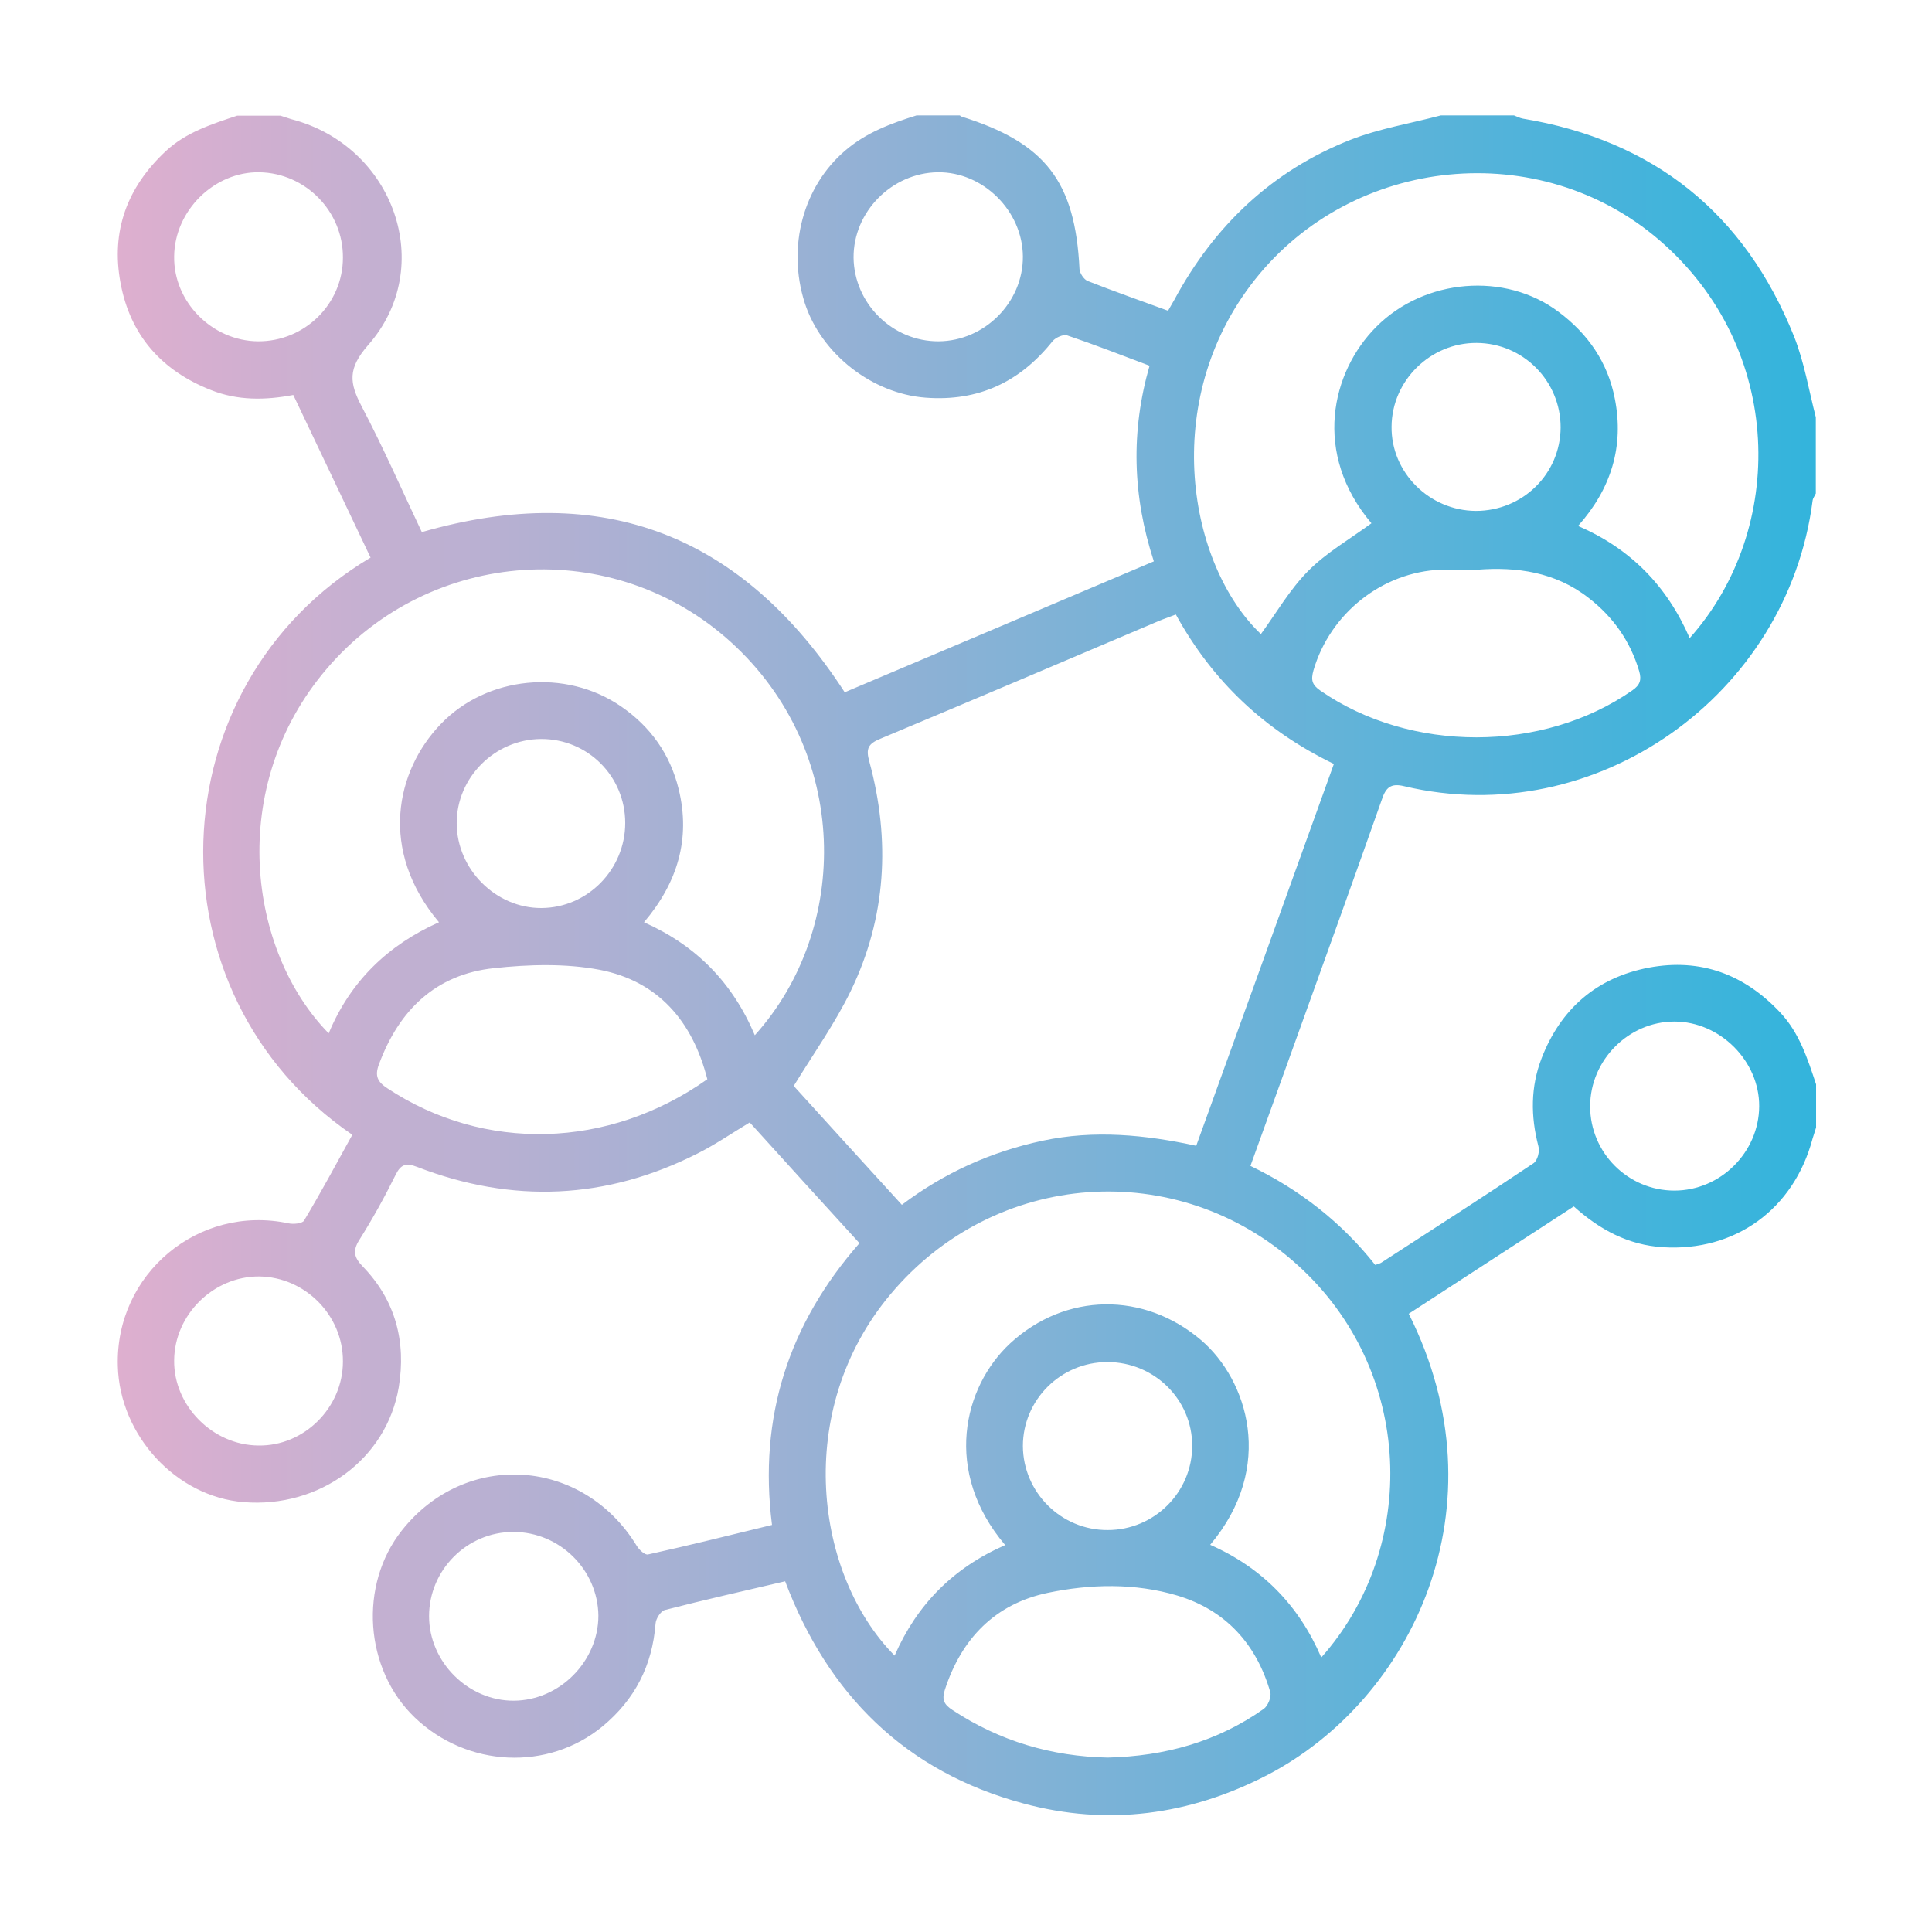 <?xml version="1.0" encoding="utf-8"?>
<!-- Generator: Adobe Illustrator 28.0.0, SVG Export Plug-In . SVG Version: 6.00 Build 0)  -->
<svg version="1.1" id="Layer_1" xmlns="http://www.w3.org/2000/svg" xmlns:xlink="http://www.w3.org/1999/xlink" x="0px" y="0px"
	 viewBox="0 0 720 720" style="enable-background:new 0 0 720 720;" xml:space="preserve">
<style type="text/css">
	.st0{fill:url(#SVGID_1_);}
</style>
<linearGradient id="SVGID_1_" gradientUnits="userSpaceOnUse" x1="43.684" y1="359.744" x2="676.73" y2="359.744">
	<stop  offset="0" style="stop-color:#DEAFCF"/>
	<stop  offset="1" style="stop-color:#33B4DC"/>
</linearGradient>
<path class="st0" d="M341.6,43c5.4,0,10.7,0,16.1,0c0.2,0.1,0.3,0.4,0.5,0.4c31.4,9.8,42.5,24.2,44.1,56.9c0.1,1.5,1.6,3.8,3,4.4
	c9.9,3.9,19.9,7.4,30,11.1c0.9-1.6,1.6-2.8,2.3-4c14.9-27.7,36.5-48.2,65.7-59.7C514,47.9,525.7,46,537,43c9.1,0,18.1,0,27.2,0
	c1.1,0.4,2.2,1,3.3,1.2c48.9,8.1,82.7,35.3,101.1,81.2c3.8,9.6,5.5,20,8.1,30.1c0,9.5,0,19,0,28.4c-0.4,0.9-1.1,1.8-1.2,2.7
	C666.2,259,595,310,523.3,293c-4.9-1.2-6.8,0.4-8.3,4.9c-10.3,29.2-20.8,58.4-31.3,87.5c-5.8,16.2-11.7,32.4-17.7,49.1
	c18.5,8.9,34.1,21.2,46.5,36.9c1.1-0.4,1.7-0.5,2.2-0.8c19-12.3,38-24.5,56.8-37.1c1.5-1,2.4-4.5,1.8-6.4
	c-2.9-11.1-2.9-22.1,1.2-32.7c7.1-18.4,20.5-30.1,40-33.8c19.3-3.6,35.6,2.5,49,16.8c7.1,7.6,10.1,17.1,13.3,26.7
	c0,5.4,0,10.7,0,16.1c-0.4,1.4-0.9,2.7-1.3,4.1c-7,26.4-28.9,42.2-55.8,40.5c-12.9-0.8-23.5-6.5-33.2-15.2
	c-20.6,13.4-41.1,26.7-61.5,40c36,71.7,1.3,143.8-52.7,171.9c-29,15-59.5,19.1-90.9,10.6c-43.8-11.8-72.8-40.4-88.8-82.8
	c-15.3,3.6-30.1,6.9-44.8,10.7c-1.6,0.4-3.4,3.3-3.5,5.1c-1.2,15.6-7.7,28.3-19.8,38.3c-20.3,16.7-50.4,15.3-69.9-3.3
	c-18.8-18-21-49.4-4.8-69.8c23.8-30,67.4-27.1,87.5,5.8c0.9,1.5,3.1,3.5,4.2,3.2c15.4-3.4,30.6-7.2,46.2-11
	c-5.1-40.2,6.2-74.9,32.6-105c-13.9-15.2-27.4-30.1-40.9-45c-6.8,4.1-12.9,8.3-19.5,11.6c-34,17.2-68.9,18.7-104.4,5
	c-4.1-1.6-6.1-1.1-8.1,3c-4.1,8.3-8.6,16.4-13.5,24.2c-2.6,4.1-1.9,6.6,1.3,9.9c12.2,12.6,16.2,28,13.4,45
	c-4.5,26.8-29.6,45.1-57.8,42.8c-25.1-2-46.2-24.8-46.9-50.7c-1-34.4,30.1-60.3,63.6-53.2c1.8,0.4,5.1,0.1,5.8-1
	c6.3-10.5,12.1-21.3,18-32c-76.8-52.5-73.5-167.4,6.8-215.1c-9.6-20.1-19.1-40.3-28.8-60.6c-10.5,2-20.8,2.1-30.6-1.8
	c-18.4-7.2-30.2-20.4-33.8-40c-3.6-19.3,2.5-35.6,16.8-49c7.6-7.1,17.1-10.1,26.7-13.3c5.4,0,10.7,0,16.1,0c1.3,0.4,2.7,0.9,4,1.3
	c38.3,9.9,54.4,55,28.7,84.2c-7.7,8.8-7,14.1-2.4,22.9c8.1,15.4,15.1,31.4,22.4,46.8c67.8-19.5,119.7,1.3,157.6,59.7
	c38.2-16.2,76.6-32.4,115.2-48.8c-8-24.5-8.6-48.6-1.6-72.9c-10.6-4-20.6-7.9-30.7-11.3c-1.4-0.5-4.3,0.8-5.4,2.1
	c-12.2,15.3-27.7,22.6-47.4,21.1c-19.8-1.5-38.8-16.2-45-35.3c-6.7-21-0.5-43.5,15.1-56.8C322.8,49.4,332,46,341.6,43z M438.2,229
	c-2.5,1-4.4,1.6-6.3,2.4c-34.6,14.7-69.1,29.4-103.8,43.9c-4.6,1.9-5.5,3.7-4.1,8.6c7.9,29.2,6.3,58-6.9,85.3
	c-5.9,12.2-13.9,23.4-21.3,35.5c12.9,14.2,26.4,29.1,40.3,44.3c15.9-12,33.3-19.8,52.5-23.9c19.2-4.1,38.3-2.2,57.2,1.9
	c17.3-47.9,34.3-95,51.3-142.3C471.5,272.3,452,254.1,438.2,229z M629.7,237.8c36.1-40.4,35.5-108-11.3-148.3
	c-44.7-38.5-114.1-31.6-150.8,14.8c-35.8,45.3-24.6,106.4,2.3,132c5.7-7.8,10.7-16.5,17.5-23.4c6.9-7,15.7-12,23.7-17.9
	c-22-26-15-56.4,1.8-73.2c18-18.1,48.1-20.5,67.9-5.6c11,8.2,18.4,18.9,21,32.4c3.5,17.8-1.4,33.6-13.7,47.4
	C607.7,204.5,621.2,218.3,629.7,237.8z M281.3,385.8c35.8-39.7,35.7-106-8.9-146.5c-43.7-39.7-112-35.3-150.6,9.9
	c-37.7,44.1-29.2,105.4,0.7,135.9c8-19.3,22-32.9,41.1-41.4c-22.6-26.9-16-56.5,0.6-73.8c17.2-18,46.6-20.9,67.3-6.6
	c10.9,7.5,18.2,17.7,21.4,30.7c4.6,18.7-0.5,35.1-12.9,49.7C259.5,352.4,273,366.2,281.3,385.8z M374.6,575.8
	c-23.2-27.3-15.7-58.9,1.9-75.2c20.6-19,49.9-19.3,71.2-1.1c17.1,14.7,27.8,47.1,3.3,76.2c19.3,8.5,33.1,22.6,41.4,42
	c36.4-40.9,34.9-107-9.1-146.5c-44.6-40.1-112.5-35.3-151.4,11.1c-36.5,43.5-28.1,104.8,1.5,134.7
	C341.7,598,355.2,584.3,374.6,575.8z M412.8,655c21.3-0.5,40.8-5.9,58.1-18.1c1.6-1.1,3-4.5,2.5-6.3c-5.2-18-16.7-30.6-34.7-36
	c-15.8-4.7-32.4-4.3-48.2-1c-19.6,4.1-32.2,17-38.4,36.2c-1.2,3.7-0.2,5.5,2.9,7.5C372.6,648.9,392,654.6,412.8,655z M263.6,402.2
	c-5.5-21.7-18.4-36.6-40.2-40.8c-12.7-2.4-26.3-2-39.3-0.6c-21.7,2.3-35.4,15.6-42.9,35.9c-1.6,4.3-0.5,6.5,3.2,8.9
	C180.4,429.4,226.7,428.3,263.6,402.2z M550.7,212.3c-5,0-9.3-0.1-13.6,0c-22,0.8-41.4,16.3-47.6,37.5c-1,3.6-0.6,5.4,2.6,7.6
	c33.5,23.2,82.8,23.2,116.2-0.1c2.9-2,3.5-3.9,2.6-7.1c-3.3-11.2-9.7-20.3-18.9-27.4C579.6,213.1,565.1,211.2,550.7,212.3z
	 M191.3,570.9c-17.3,0-31.4,14.2-31.4,31.4c0,17.1,14.6,31.6,31.6,31.5c17.1-0.1,31.5-14.7,31.5-31.7
	C222.8,585,208.6,570.9,191.3,570.9z M550,190.4c17.5,0,31.5-13.8,31.6-31.1c0-17.3-13.9-31.4-31.3-31.5
	c-17.2-0.1-31.6,14-31.7,31.2C518.4,176.1,532.7,190.3,550,190.4z M412.8,570.2c17.4,0,31.5-14.1,31.5-31.4
	c0-17.3-14.2-31.2-31.6-31.2c-17.4,0-31.5,14.1-31.5,31.3C381.3,556.2,395.5,570.3,412.8,570.2z M349.8,127.2
	c17.1-0.1,31.5-14.5,31.4-31.6c-0.1-17-14.8-31.6-31.7-31.4C332.4,64.4,318,78.9,318.1,96C318.3,113.1,332.6,127.3,349.8,127.2z
	 M127.8,507.4c0.1-17.2-14.1-31.5-31.2-31.7c-17-0.1-31.6,14.2-31.7,31.3c-0.2,16.9,14.4,31.6,31.4,31.7
	C113.3,539,127.8,524.6,127.8,507.4z M96.2,127.2c17.3,0.1,31.6-13.9,31.6-31.2c0.1-17.2-13.9-31.5-31.1-31.8
	c-16.8-0.3-31.6,14.2-31.8,31.3C64.6,112.5,79.1,127.1,96.2,127.2z M233,306.7c0-17.4-14-31.4-31.4-31.3
	c-17.2,0.1-31.5,14.4-31.4,31.5c0.1,17.1,14.6,31.6,31.6,31.5C219,338.3,233,324,233,306.7z M624,443.7c17.2,0,31.5-14.3,31.6-31.4
	c0.1-16.9-14.6-31.6-31.6-31.6c-17.1,0-31.4,14.4-31.4,31.6C592.6,429.6,606.7,443.7,624,443.7z"/>
</svg>
